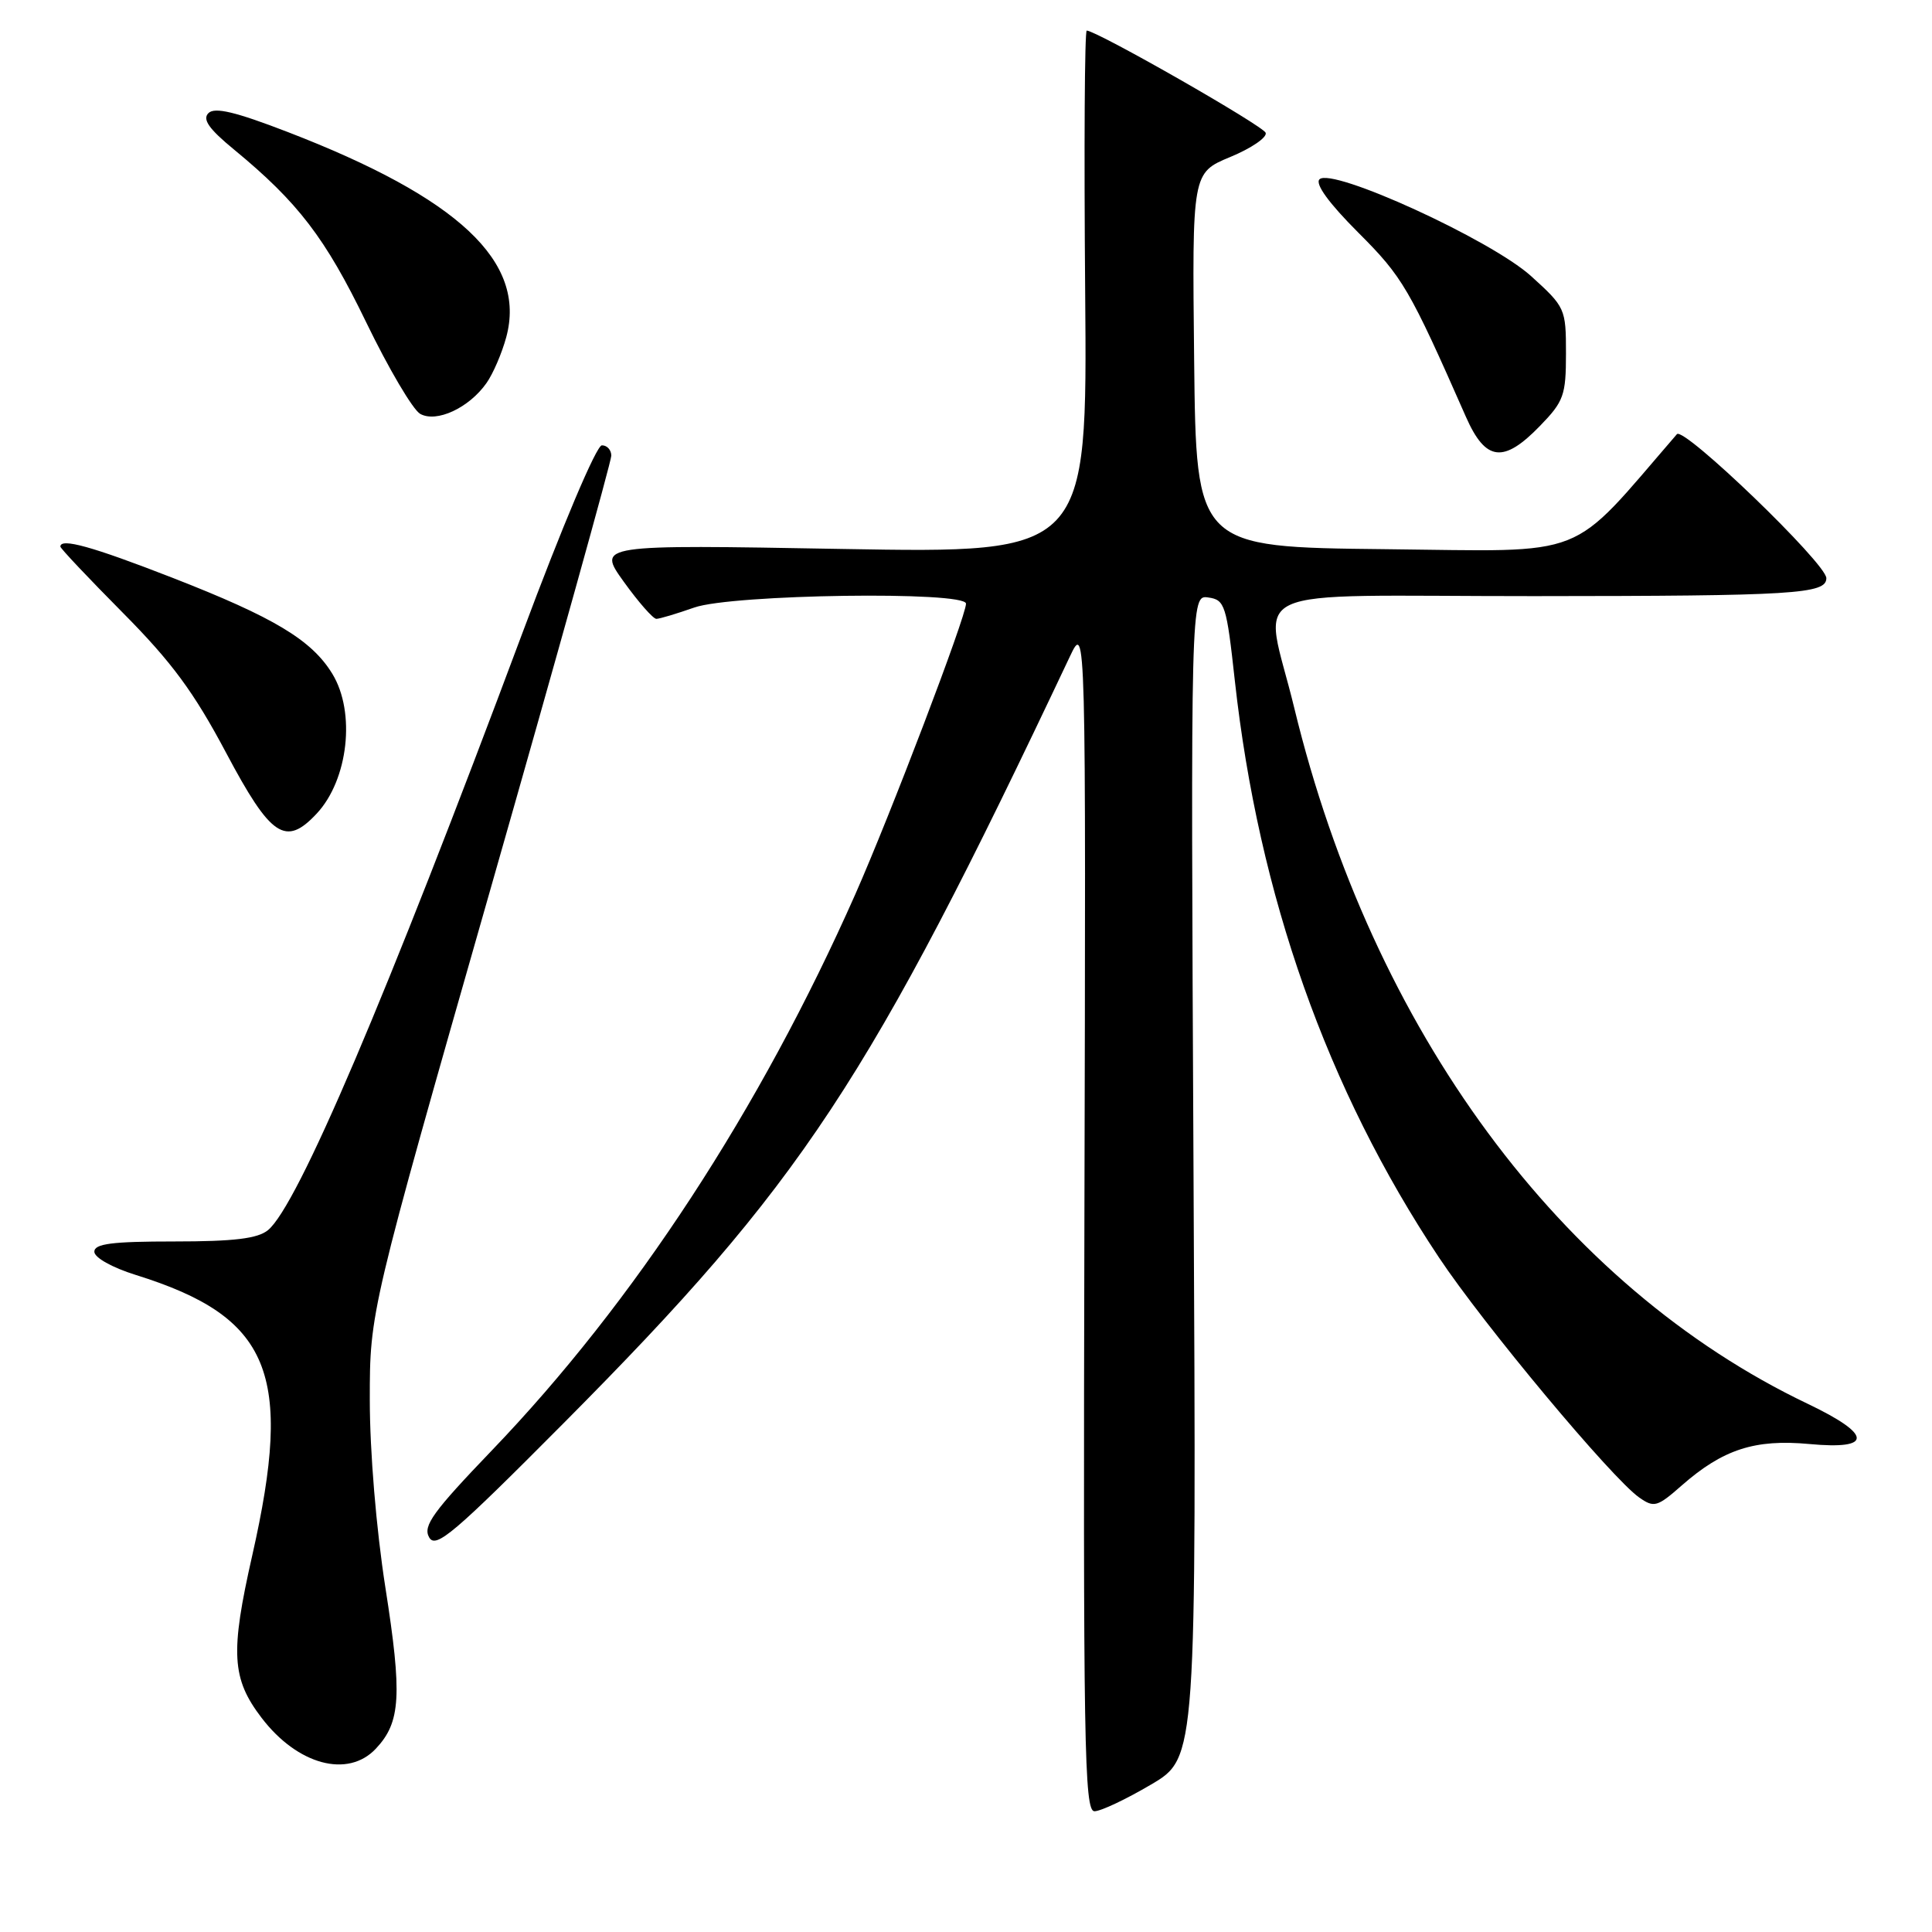 <?xml version="1.0" encoding="UTF-8" standalone="no"?>
<!DOCTYPE svg PUBLIC "-//W3C//DTD SVG 1.1//EN" "http://www.w3.org/Graphics/SVG/1.1/DTD/svg11.dtd" >
<svg xmlns="http://www.w3.org/2000/svg" xmlns:xlink="http://www.w3.org/1999/xlink" version="1.1" viewBox="0 0 256 256">
 <g >
 <path fill="currentColor"
d=" M 152.54 236.45 C 158.54 232.91 158.54 232.91 158.15 155.87 C 157.77 78.83 157.77 78.83 160.11 79.17 C 162.30 79.48 162.52 80.15 163.62 90.18 C 166.77 118.69 175.85 144.36 190.66 166.61 C 196.59 175.53 213.58 195.89 217.21 198.43 C 219.17 199.81 219.60 199.68 222.84 196.83 C 228.30 192.04 232.53 190.67 239.75 191.34 C 248.20 192.13 248.11 190.11 239.53 186.01 C 206.86 170.42 181.85 136.52 171.50 93.82 C 167.46 77.12 163.43 79.00 203.25 78.99 C 237.79 78.97 242.00 78.71 242.00 76.61 C 242.00 74.67 223.11 56.48 222.20 57.53 C 207.66 74.35 210.94 73.06 183.59 72.77 C 158.50 72.50 158.50 72.50 158.23 47.70 C 157.96 22.90 157.96 22.90 163.02 20.80 C 165.80 19.65 167.91 18.21 167.71 17.60 C 167.42 16.69 145.57 4.20 144.00 4.05 C 143.72 4.02 143.63 19.59 143.79 38.66 C 144.08 73.31 144.08 73.31 111.60 72.74 C 79.12 72.16 79.12 72.16 82.65 77.08 C 84.60 79.79 86.54 82.00 86.97 82.00 C 87.40 82.00 89.66 81.32 92.00 80.50 C 97.00 78.74 128.00 78.30 128.00 79.99 C 128.00 81.69 117.97 108.01 113.33 118.50 C 100.70 147.02 84.02 172.55 65.19 192.17 C 57.38 200.31 56.01 202.20 56.86 203.70 C 57.73 205.26 60.08 203.27 74.76 188.50 C 106.28 156.77 115.08 143.45 141.76 87.00 C 143.89 82.50 143.89 82.50 143.69 161.25 C 143.52 231.19 143.67 240.00 145.02 240.00 C 145.86 240.00 149.24 238.40 152.54 236.45 Z  M 49.81 231.70 C 53.10 228.20 53.31 224.66 51.06 210.32 C 49.85 202.57 49.00 192.32 49.00 185.47 C 49.00 173.80 49.00 173.80 65.00 117.78 C 73.80 86.97 81.00 61.14 81.00 60.38 C 81.00 59.62 80.44 59.00 79.75 59.01 C 79.03 59.01 74.51 69.70 69.18 83.99 C 51.13 132.33 39.43 159.79 35.51 163.00 C 34.14 164.12 31.02 164.50 23.09 164.50 C 14.82 164.50 12.50 164.80 12.50 165.86 C 12.50 166.64 14.86 167.96 18.00 168.94 C 35.84 174.51 38.91 181.90 33.42 206.12 C 30.50 219.01 30.69 222.42 34.66 227.62 C 39.42 233.86 46.10 235.66 49.81 231.70 Z  M 41.97 107.80 C 46.15 103.32 47.15 94.39 44.04 89.29 C 41.30 84.80 36.32 81.81 22.83 76.55 C 12.22 72.42 8.00 71.24 8.00 72.43 C 8.00 72.66 11.72 76.60 16.26 81.18 C 22.75 87.72 25.68 91.69 29.96 99.75 C 35.89 110.92 37.84 112.23 41.97 107.80 Z  M 204.05 56.44 C 207.21 53.19 207.50 52.38 207.50 46.83 C 207.50 40.90 207.41 40.69 202.87 36.58 C 197.55 31.77 176.47 22.13 174.84 23.76 C 174.23 24.37 176.09 26.93 179.97 30.81 C 185.87 36.71 186.73 38.18 194.25 55.25 C 196.85 61.14 199.22 61.43 204.05 56.44 Z  M 64.46 50.76 C 65.34 49.52 66.51 46.78 67.08 44.68 C 69.79 34.68 60.78 26.23 38.12 17.49 C 31.20 14.82 28.44 14.16 27.62 14.99 C 26.79 15.81 27.68 17.08 30.99 19.80 C 39.51 26.82 43.10 31.51 48.51 42.68 C 51.48 48.82 54.71 54.30 55.68 54.84 C 57.84 56.05 62.15 54.05 64.46 50.76 Z "/>
</g>
</svg>
